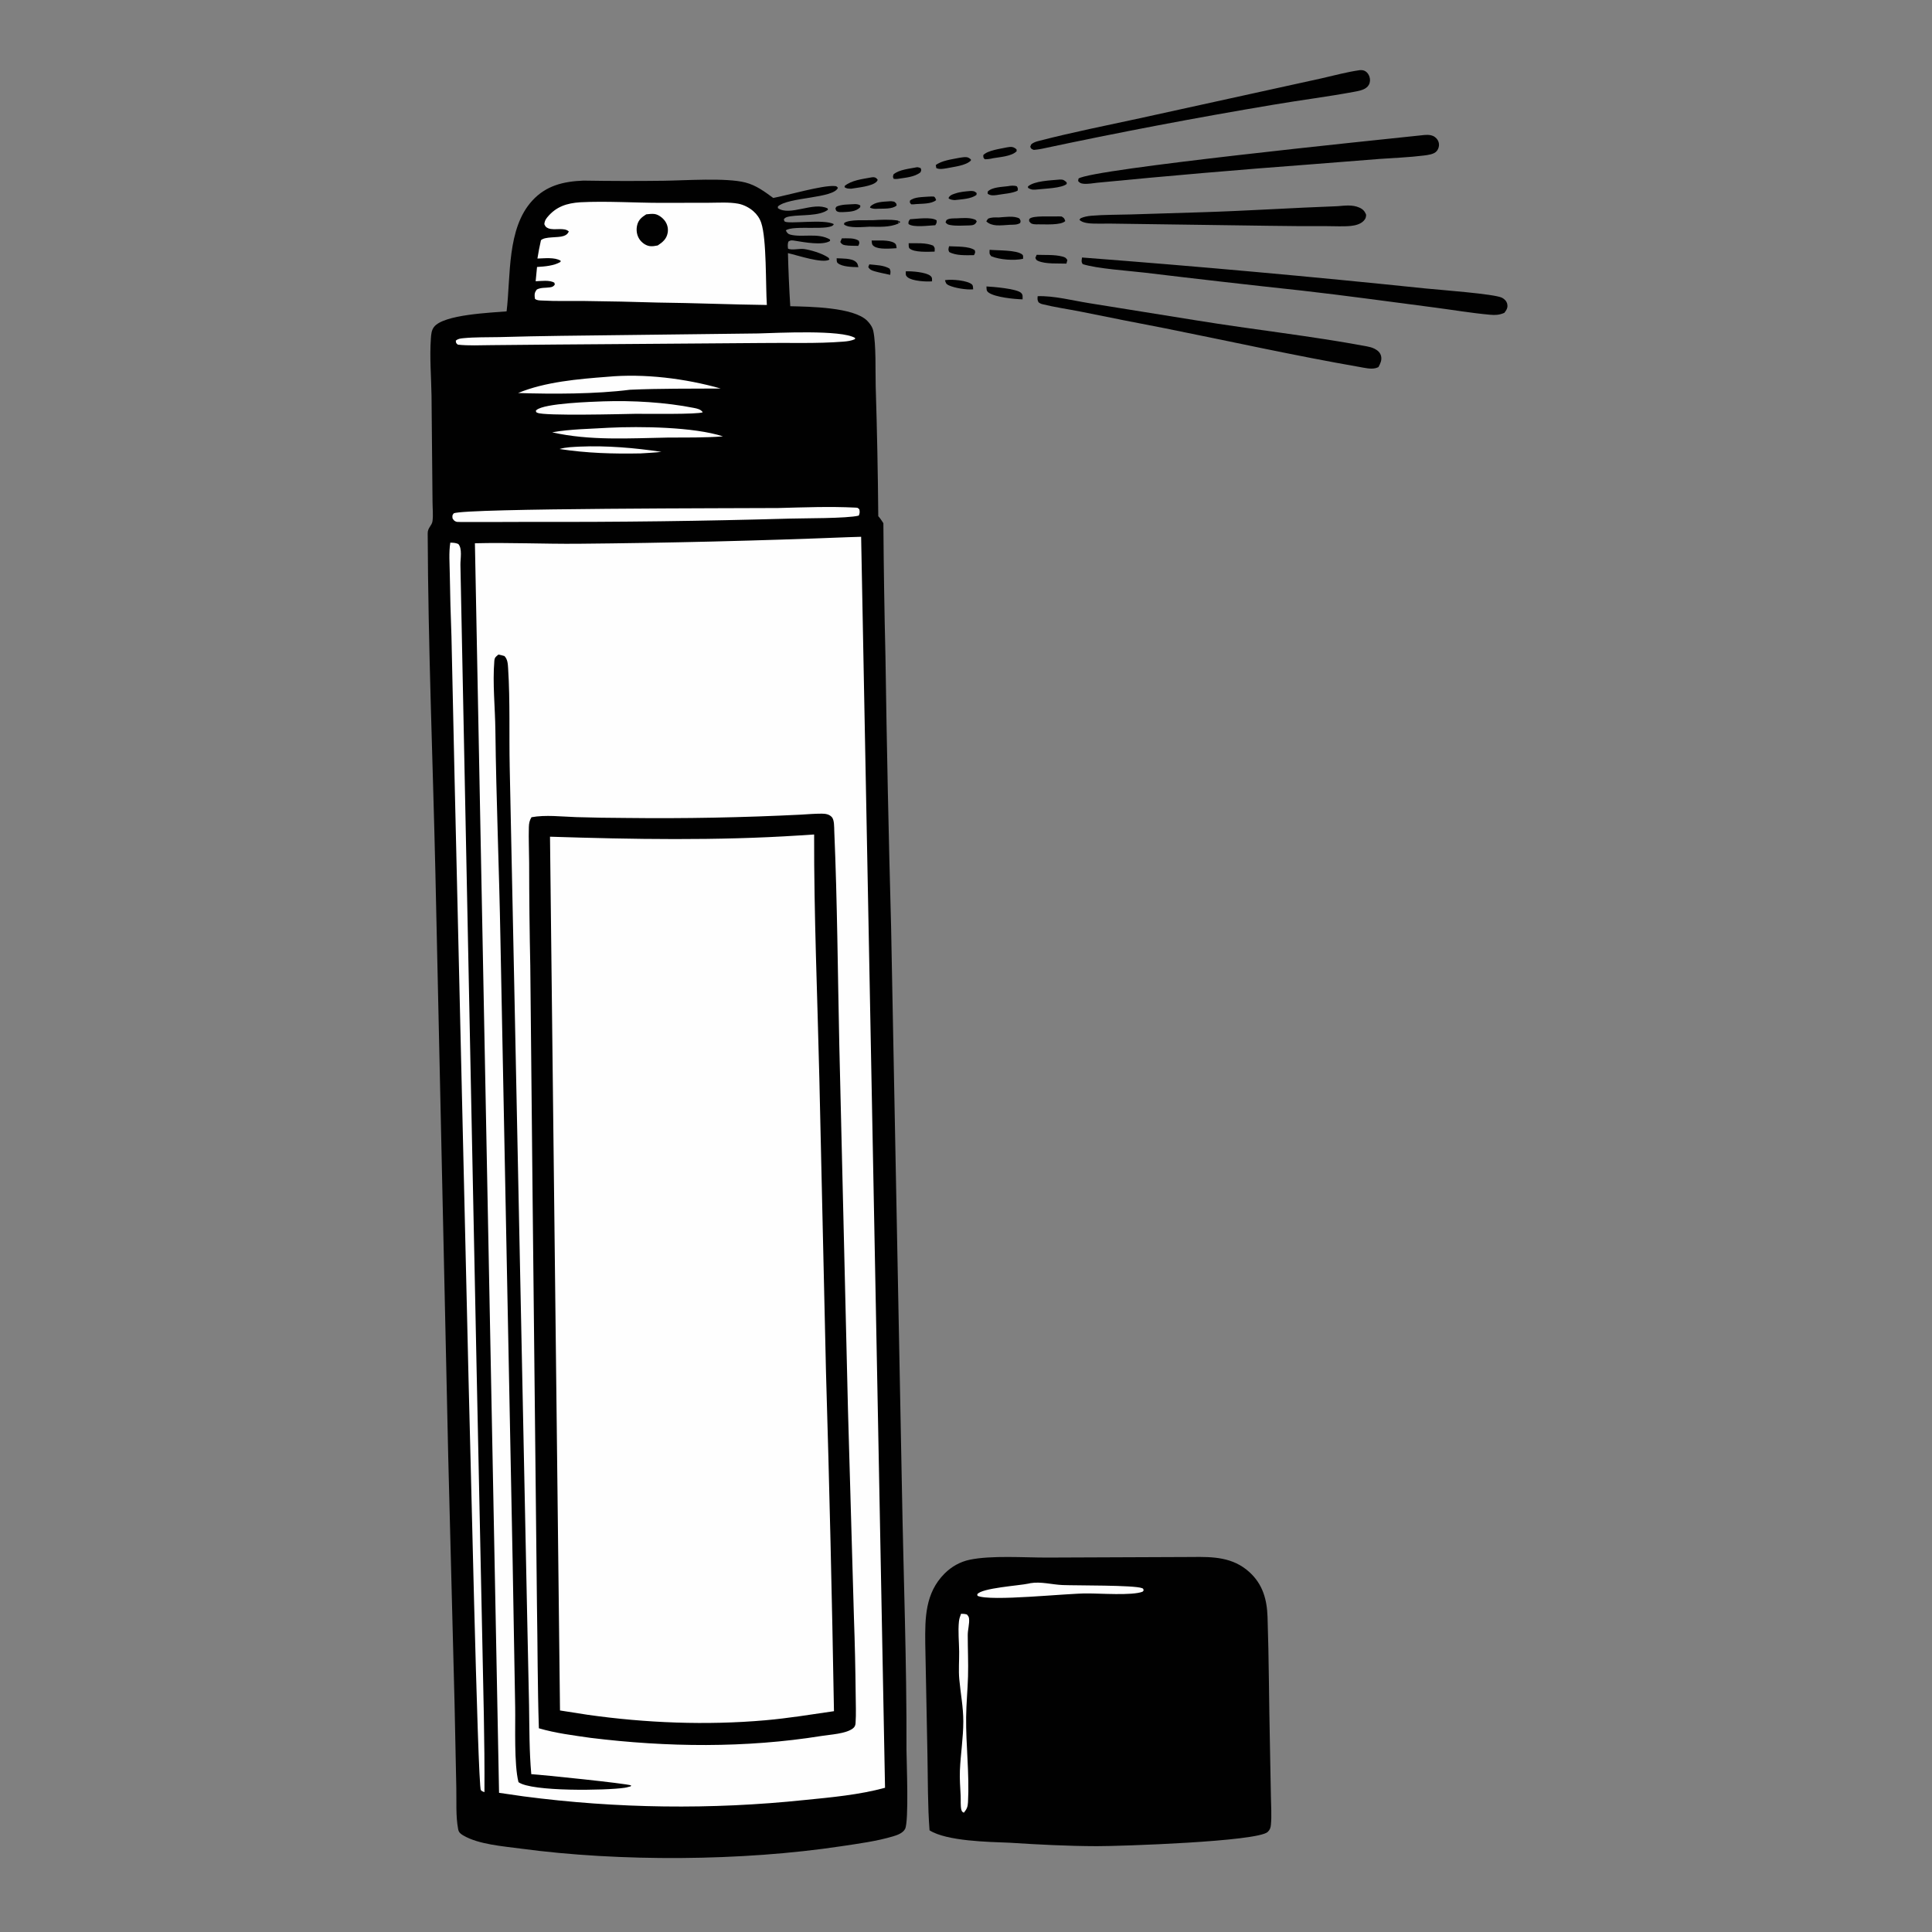 <svg xmlns="http://www.w3.org/2000/svg" xmlns:xlink="http://www.w3.org/1999/xlink" width="1024" height="1024">
	
	<rect width="100%" height="100%" fill="#808080" stroke="none"/>
	
	<path fill="#010101" d="M309.231 95.728Q330.426 96.084 351.623 95.81C362.94 95.677 384.788 94.098 395.039 96.723C400.729 98.18 405.166 101.508 409.838 104.921C417.621 103.447 435.81 98.18 442.196 98.594C443.337 98.668 443.339 98.65 444.124 99.548C441.745 105.266 417.895 104.367 412.313 109.414L412.287 110.31C418.702 114.804 431.248 106.661 438.707 110.503L438.81 111.199C434.222 114.634 424.681 113.746 419.032 114.639C417.643 114.859 416.324 115.038 415.462 116.199C415.617 116.599 415.575 117.154 415.927 117.399C418.06 118.886 436.681 115.972 441.931 118.778C440.834 122.637 420.282 119.12 416.509 122.115C417.074 123.273 417.531 123.994 418.872 124.35C425.134 126.012 433.695 123.194 439.931 126.968L439.943 127.714C435.902 130.267 426.013 128.329 421.347 127.6C419.908 127.375 419.047 127.19 417.85 128.075C417.418 129.48 417.507 130.347 417.67 131.775C419.625 132.799 423.779 131.634 426.158 131.982C429.717 132.501 435.076 134.117 438.175 135.997C439.012 136.505 439.374 136.605 439.6 137.591C436.038 139.856 422.32 135.196 417.63 134.166Q417.987 148.244 418.859 162.3C429.034 162.567 452.397 162.773 459.623 169.994C461.091 171.461 462.413 173.331 462.857 175.386C464.424 182.643 463.922 196.853 464.139 204.791Q465.211 239.181 465.506 273.587C466.561 274.747 467.365 275.994 468.208 277.312Q468.462 312.461 469.304 347.601Q470.342 419.431 472.3 491.243L478.044 789.395C478.859 835.405 480.629 881.518 480.455 927.53C480.511 934.352 481.786 965.263 479.722 969.349C478.593 971.584 475.542 972.649 473.292 973.319C464.502 975.933 454.92 977.179 445.869 978.545C393.389 986.461 328.561 986.86 275.938 979.79C266.612 978.537 253.742 977.608 245.585 972.849C244.164 972.02 243.171 971.252 242.846 969.588C241.498 962.683 242.02 954.616 241.855 947.583L240.929 903.037L237.578 772.442L230.767 462.544C229.4 402.613 226.924 342.625 226.682 282.678C226.67 279.669 228.891 278.65 229.229 276.244C229.673 273.087 229.258 269.264 229.248 266.017L228.715 209.705C228.556 199.725 227.66 189.343 228.375 179.418C228.53 177.27 228.658 175.123 229.99 173.35C235.061 166.602 260.51 165.764 268.509 165.022C270.764 146.378 268.544 121.076 282.134 106.316C289.534 98.279 298.691 96.165 309.231 95.728Z" data-index="1" style="opacity: 1;"></path>
	<path fill="#FEFEFE" d="M449.654 284.716L456.417 284.51L469.086 947.559C455.487 951.277 440.61 952.643 426.612 954.03Q408.026 955.98 389.358 956.837Q370.689 957.693 352.003 957.453Q333.316 957.214 314.676 955.878Q296.036 954.542 277.506 952.116Q271.013 951.129 264.508 950.228L251.716 287.943C269.81 287.49 288.058 288.341 306.186 288.203Q377.947 287.577 449.654 284.716Z" data-index="2" style="opacity: 1;"></path>
	<path fill="#010101" d="M424.429 431.784C428.098 431.569 431.831 431.244 435.503 431.256C437.503 431.262 439.462 431.528 440.883 433.07C442.265 434.57 442.1 438.513 442.184 440.479C443.8 478.309 444.026 516.373 444.858 554.243L449.438 747.02L452.604 857.369Q453.329 877.778 453.528 898.199C453.544 903.168 453.811 908.346 453.465 913.293C453.378 914.53 453.044 915.332 452.049 916.101C448.35 918.956 440.135 919.338 435.473 920.086C395.06 926.571 353.55 926.082 312.999 921.1C303.766 919.776 294.592 918.647 285.615 916.028C284.904 894.084 284.958 872.123 284.59 850.171L282.324 638.072L281.059 511.781Q280.482 484.503 280.457 457.219C280.435 450.972 280.121 444.647 280.3 438.411C280.358 436.388 280.647 434.869 281.704 433.145C289.186 431.776 297.79 432.847 305.371 433.09Q318.592 433.496 331.82 433.534Q378.152 434.092 424.429 431.784Z" data-index="3"></path>
	<path fill="#FEFEFE" d="M423.742 442.797L431.507 442.297C431.389 485.143 433.26 528.161 434.259 571L437.792 727.204Q440.477 817.071 442.02 906.965C429.894 908.722 417.809 910.714 405.598 911.783C374.514 914.502 342.314 913.245 311.443 908.866L296.813 906.583L291.513 443.469C335.361 444.868 379.935 445.644 423.742 442.797Z" data-index="4" style="opacity: 1;"></path>
	<path fill="#010101" d="M264.206 346.92C265.285 347.125 266.306 347.415 267.36 347.715C269.13 349.508 269.171 352.04 269.326 354.471C270.406 371.4 269.787 389.693 270.16 406.816L272.646 526.147L279.4 856.28L280.408 903.711C280.604 915.903 280.499 928.197 281.593 940.344C287.131 940.671 331.951 945.254 334.514 946.308L334.302 946.793L332.012 947.387C331.67 947.451 331.329 947.518 330.985 947.569C321.424 948.991 281.755 949.723 274.813 944.58C272.403 935.257 273.23 915.068 273.051 904.781L271.717 828.037L265.232 497.469C264.575 460.642 262.996 423.822 262.561 386.994C262.418 374.923 261.022 362.237 262.01 350.252C262.166 348.356 262.881 348.019 264.206 346.92Z" data-index="5" style="opacity: 1;"></path>
	<path fill="#FEFEFE" d="M307.523 107.209C321.306 106.492 336.303 107.501 350.237 107.518L375.857 107.466C380.817 107.456 386.3 107.059 391.192 107.943C394.062 108.462 397.051 109.992 399.245 111.894C401.171 113.562 402.633 115.654 403.453 118.071C406.378 126.688 405.775 151.021 406.445 161.645C387.231 161.41 368.028 160.575 348.807 160.366Q329.276 159.754 309.736 159.533C302.302 159.461 294.737 159.702 287.32 159.288C285.879 159.208 284.682 159.297 283.538 158.397C283.477 157.925 283.404 157.454 283.373 156.979C283.274 155.441 283.61 154.576 284.58 153.412C286.827 152.322 288.932 152.652 291.319 152.318C292.698 152.125 293.176 151.968 294.046 150.887L293.86 149.873C291.301 148.263 286.835 148.977 283.909 149.067C284.18 146.549 284.399 144.024 284.639 141.503C288.677 141.261 293.492 140.899 297.042 138.847L297.183 138.218C294.035 136.217 288.501 136.96 284.847 137.034C285.376 133.759 285.968 130.534 286.724 127.303C289.01 125.243 295.503 126.156 298.672 125.095C300.086 124.622 300.844 124.031 301.495 122.71C299.153 120.302 293.756 122.294 290.619 121.006C289.338 120.48 289.055 120.029 288.503 118.801C288.66 117.266 289.117 116.32 290.086 115.146C294.797 109.44 300.495 107.688 307.523 107.209Z" data-index="6" style="opacity: 1;"></path>
	<path fill="#010101" d="M342.531 113.597C343.917 113.473 345.54 113.239 346.924 113.429C349.04 113.72 351.318 115.504 352.506 117.214Q352.745 117.553 352.948 117.914Q353.152 118.275 353.318 118.655Q353.484 119.035 353.611 119.43Q353.738 119.824 353.825 120.23Q353.912 120.635 353.957 121.047Q354.002 121.459 354.006 121.874Q354.01 122.288 353.972 122.701Q353.934 123.114 353.854 123.521C353.257 126.704 351.184 128.402 348.61 130.1C347.272 130.358 345.739 130.645 344.379 130.447C342.195 130.129 340.13 128.593 338.92 126.791C337.455 124.61 337.094 121.824 337.723 119.294C338.432 116.447 340.157 115.107 342.531 113.597Z" data-index="7"></path>
	<path fill="#FEFEFE" d="M238.671 287.62C240.236 287.656 241.437 287.689 242.908 288.323C245.118 290.72 243.988 296.178 244.031 299.377L252.603 725.295L255.6 867.991C256.114 895.253 256.946 922.61 256.77 949.873C256.025 949.591 255.414 949.431 254.869 948.814C253.167 946.885 249.076 753.866 248.328 730.674L240.949 413.238L239.282 337.23Q238.639 320.572 238.387 303.904C238.316 298.579 237.836 292.887 238.671 287.62Z" data-index="8" style="opacity: 1;"></path>
	<path fill="#FEFEFE" d="M412.478 269.263C425.946 268.908 439.873 268.365 453.306 269.043C454.603 269.108 454.635 269.082 455.487 270C455.725 271.381 455.721 271.986 455.173 273.282C448.965 274.852 426.017 274.635 417.988 274.883Q350.383 276.823 282.75 276.605C279.089 276.598 242.762 276.799 242.133 276.606C240.77 276.185 240.601 275.869 239.856 274.745C239.742 273.25 239.608 273.223 240.515 272.057C247.074 269.298 392.668 269.418 412.478 269.263Z" data-index="9"></path>
	<path fill="#FEFEFE" d="M401.825 176.734C412.333 176.46 445.892 174.664 453.222 179.134L453.129 179.772C451.182 180.63 449.172 180.895 447.068 181.065C432.686 182.225 417.724 181.577 403.268 181.806L294.244 182.617L260.399 182.932C254.575 182.959 248.432 183.317 242.661 182.671C241.666 181.807 241.717 181.872 241.588 180.557C242.72 179.549 244.007 179.405 245.469 179.259C251.718 178.636 258.234 178.815 264.523 178.673Q280.969 178.208 297.419 177.99L401.825 176.734Z" data-index="10"></path>
	<path fill="#FEFEFE" d="M321.913 199.709C341.399 197.872 363.321 200.612 382.005 205.927C365.908 206.037 349.988 205.856 333.878 206.577C315.691 208.895 292.865 208.901 274.604 208.307C288.829 202.383 306.638 200.871 321.913 199.709Z" data-index="11"></path>
	<path fill="#FEFEFE" d="M319.848 212.722C335.282 212.21 352.59 213.192 367.772 216.203C369.544 216.554 371.442 216.95 372.485 218.509C370.169 219.725 341.687 219.288 336.75 219.33C329.416 219.475 288.628 220.51 284.909 218.811C284.048 218.418 284.324 218.65 283.988 217.745C284.112 217.604 284.22 217.447 284.361 217.322C288.474 213.694 313.809 212.957 319.848 212.722Z" data-index="12"></path>
	<path fill="#FEFEFE" d="M322.75 226.71C339.43 225.908 367.758 226.251 383.205 231.295C373.456 232.058 363.529 231.842 353.75 231.926C333.514 232.292 312.51 233.658 292.656 229.138C302.337 227.374 312.906 227.344 322.75 226.71Z" data-index="13"></path>
	<path fill="#FEFEFE" d="M307.326 236.715C321.561 236.103 336.473 237.373 350.557 239.496C346.933 239.916 343.266 240.076 339.625 240.312C325.008 240.606 311.046 240.193 296.555 237.985C300.056 236.964 303.707 236.921 307.326 236.715Z" data-index="14"></path>
	<path fill="#010101" d="M631.603 825.239C642.909 825.079 653.479 825.229 662.321 833.354C669.314 839.778 671.518 847.829 671.823 856.992C672.569 879.367 672.576 901.763 673.079 924.145L673.613 952.345C673.687 957.202 674.064 962.319 673.61 967.146C673.462 968.721 673.109 969.827 671.924 970.956C666.514 976.108 593.566 978.543 581.298 978.508C565.939 978.464 550.451 977.674 535.124 976.681C523.816 976.238 501.819 975.882 492.674 970.112C491.668 956.894 491.828 943.334 491.564 930.069L490.408 871.184C490.256 857.582 490.327 844.383 500.606 834.053C504.288 830.353 508.873 827.755 513.997 826.689C525.457 824.304 542.836 825.566 554.962 825.545L631.603 825.239Z" data-index="15"></path>
	<path fill="#FEFEFE" d="M546.104 839.121C551.686 838.151 557.593 839.881 563.222 840.111C570.363 840.402 601.164 840.096 605.308 841.75C606.099 842.066 605.847 842.026 606.172 842.96L605.569 843.645C600.059 845.794 583.025 844.51 576.38 844.556C565.787 844.413 525.015 848.975 518.106 845.819L517.968 845.014C520.23 841.643 540.3 840.421 545.201 839.328L546.104 839.121Z" data-index="16"></path>
	<path fill="#FEFEFE" d="M509.372 855.338C510.518 855.318 511.38 855.402 512.484 855.712C513.174 856.534 513.511 856.858 513.624 857.975C513.895 860.655 512.923 863.781 512.921 866.57C512.917 873.884 513.281 881.234 513.07 888.542C512.864 895.711 512.154 902.863 512.071 910.038C511.898 925.012 513.875 940.224 513.06 955.198C512.923 957.71 512.443 958.829 510.858 960.775C510.402 960.494 510.083 960.398 509.82 959.939C509.702 959.733 509.611 959.51 509.551 959.281C509.014 957.218 509.277 954.02 509.168 951.823C508.946 947.344 508.578 942.772 508.773 938.289C509.149 929.645 510.574 921.019 510.573 912.363C510.572 904.734 509.123 897.57 508.441 890.037C508.001 885.175 508.429 880.208 508.374 875.329C508.317 870.133 507.719 864.623 508.254 859.47C508.404 858.022 508.845 856.688 509.372 855.338Z" data-index="17"></path>
	<path fill="#010101" d="M573.497 136.481Q664.739 143.434 755.754 152.909C762.571 153.611 792.022 155.762 796.049 157.791C797.378 158.461 798.509 159.583 798.854 161.077C799.319 163.091 798.482 164.325 797.328 165.824C794.589 166.979 792.612 167.075 789.661 166.811C779.907 165.939 770.118 164.263 760.402 162.999C737.012 159.957 713.602 156.703 690.168 154.039Q648.477 149.545 606.845 144.528C598.369 143.513 581.451 142.428 573.867 139.999C572.965 138.656 573.317 138.052 573.497 136.481Z" data-index="18"></path>
	<path fill="#010101" d="M753.487 71.703C755.491 71.482 757.592 71.237 759.507 72.046C760.88 72.626 762.057 73.909 762.489 75.345C762.986 77.001 762.574 78.718 761.516 80.047C760.092 81.834 756.71 82.171 754.567 82.441C746.863 83.414 738.964 83.671 731.21 84.24L694.156 87.161Q637.79 91.371 581.533 96.858C579.267 97.093 576.547 97.624 574.303 97.395C572.927 97.254 572.275 96.982 571.415 95.93L571.657 94.622C579.125 89.549 729.108 74.295 753.487 71.703Z" data-index="19"></path>
	<path fill="#010101" d="M549.984 156.99C558.568 156.667 568.593 159.309 577.106 160.654L634.31 169.843C664.272 174.721 694.678 178.004 724.487 183.585C725.869 183.844 727.21 184.179 728.474 184.812C730.132 185.643 731.559 186.833 732 188.726C732.509 190.911 731.608 192.696 730.602 194.567C730 194.824 729.682 194.983 729.011 195.15C726.502 195.774 723.12 194.941 720.615 194.505C686.042 188.488 651.639 180.832 617.224 173.95Q594.953 169.691 572.735 165.16C565.994 163.83 559.068 162.863 552.409 161.201C551.631 161.007 551.13 160.713 550.48 160.264C549.753 159.012 549.866 158.374 549.984 156.99Z" data-index="20"></path>
	<path fill="#010101" d="M720.798 37.168C721.806 37.107 722.788 37.211 723.675 37.757C724.738 38.411 725.467 39.507 725.85 40.673C726.321 42.103 726.234 43.719 725.47 45.038C725.08 45.712 724.761 46.001 724.157 46.493C722.608 47.752 719.817 48.27 717.874 48.632C703.634 51.286 689.222 53.066 674.943 55.502Q613.22 65.845 552.012 78.893C550.648 79.158 549.33 79.324 547.946 79.453C546.685 78.921 546.599 79.029 546.046 77.8L546.506 76.603C547.778 75.396 549.241 75.046 550.915 74.613C568.452 70.078 586.374 66.521 604.075 62.681L664.737 49.368L700.296 41.556C707.081 40.027 713.913 38.13 720.798 37.168Z" data-index="21"></path>
	<path fill="#010101" d="M708.976 109.283C712.826 108.967 716.799 108.409 720.432 110.005C722.353 110.848 723.363 111.921 724.083 113.861C723.993 115.275 723.794 115.934 722.82 116.998C721.182 118.789 718.357 119.502 716.038 119.739C711.872 120.164 707.397 119.842 703.192 119.857Q688.017 119.926 672.844 119.678L587.75 118.501C585.076 118.53 582.392 118.579 579.718 118.511C577.461 118.453 573.724 118.23 572.107 116.491L572.702 115.706C574.546 114.88 576.43 114.524 578.433 114.352C585.226 113.767 592.214 113.865 599.041 113.664L637.177 112.488C661.125 111.749 685.031 110.155 708.976 109.283Z" data-index="22"></path>
	<path fill="#010101" d="M462.447 116.715C466.977 116.476 471.328 116.196 475.837 116.879L476.563 118.258L477.198 117.577L475.919 116.944L476.28 118.458C471.35 120.598 466.123 120.194 460.875 120.156C457.509 120.273 449.748 121.148 447.344 118.93L447.465 118.168C450.326 116.152 458.874 116.876 462.447 116.715Z" data-index="23"></path>
	<path fill="#010101" d="M522.857 151.825C526.399 151.988 538.701 153.022 541.107 155.153C542.29 156.203 541.966 157.215 541.981 158.662C537.572 158.551 527.431 157.559 523.982 155.072C522.676 154.13 522.942 153.267 522.857 151.825Z" data-index="24"></path>
	<path fill="#010101" d="M561.165 95.208C561.361 95.194 561.556 95.172 561.752 95.165C563.553 95.102 564.046 95.502 565.345 96.644L565.381 97.5C562.813 99.752 553.701 99.95 550.118 100.386C547.907 100.615 546.727 100.763 544.866 99.546L544.851 98.814C548.272 95.835 556.848 95.645 561.165 95.208Z" data-index="25"></path>
	<path fill="#010101" d="M559.339 114.727C560.47 114.647 561.558 114.699 562.688 114.744C564.067 115.625 564.079 115.633 564.611 117.179C562.325 119.492 553.711 118.848 550.382 118.901C549.619 118.904 548.75 118.964 548 118.836C546.515 118.583 546.356 118.412 545.491 117.283C545.494 116.707 545.309 116.264 545.799 115.856C547.761 114.221 556.624 114.852 559.339 114.727Z" data-index="26"></path>
	<path fill="#010101" d="M529.308 115.256C532.518 115.078 537.433 114.199 540.327 115.828C540.913 117.01 541.127 116.847 540.715 118.193C539.107 119.23 537.106 119.081 535.25 119.151C532.9 119.287 530.397 119.579 528.051 119.424C526.235 119.305 523.992 118.659 522.759 117.286L523.677 115.921C525.542 115.084 527.307 115.228 529.308 115.256Z" data-index="27"></path>
	<path fill="#010101" d="M533.797 78.084C534.271 78.01 534.743 77.926 535.22 77.883C536.768 77.746 537.617 78.175 538.779 79.138L538.843 80.147C536.231 82.873 530.002 83.221 526.355 83.861C524.841 84.224 523.554 84.42 521.994 84.413C521.058 83.564 521.223 83.486 521.16 82.201C523.565 79.63 530.329 78.867 533.797 78.084Z" data-index="28"></path>
	<path fill="#010101" d="M508.516 83.63C509.606 83.486 510.841 83.234 511.936 83.275C513.122 83.319 513.752 83.766 514.598 84.529L514.596 85.059C512.027 87.802 505.378 88.428 501.688 89.193C499.876 89.472 497.954 89.892 496.246 89.079L495.991 87.456L495.805 87.622C499.06 85.04 504.503 84.468 508.516 83.63Z" data-index="29"></path>
	<path fill="#010101" d="M524.513 132.391C528.492 132.834 538.887 132.371 541.853 134.932C542.497 135.488 542.226 136.396 542.232 137.179C537.445 138.222 529.932 137.675 525.394 135.823C524.198 134.465 524.47 134.141 524.513 132.391Z" data-index="30"></path>
	<path fill="#010101" d="M461.279 94.121C461.741 94.041 462.522 93.881 462.975 93.916C464.171 94.01 464.534 94.434 465.203 95.287C465.035 95.682 464.974 95.899 464.659 96.245C462.346 98.778 454.571 99.424 451.119 100.022C449.656 99.936 448.872 100.064 447.639 99.236L447.734 98.513C451.351 95.585 456.844 94.932 461.279 94.121Z" data-index="31"></path>
	<path fill="#010101" d="M549.45 135.055C553.791 135.234 558.913 134.857 563.108 135.976C564.509 136.349 564.995 136.615 565.731 137.848L565.224 139.723C560.852 139.555 554.33 140.048 550.326 138.344C549.242 137.883 549.197 137.673 548.776 136.647L549.45 135.055Z" data-index="32"></path>
	<path fill="#010101" d="M486.089 88.623C486.739 88.648 487.311 88.882 487.929 89.073C488.437 90.196 488.32 90.144 487.879 91.315C484.679 93.934 479.594 94.174 475.616 94.832C474.952 94.934 474.363 94.858 473.696 94.805C473.094 93.651 473.298 93.681 473.534 92.475C476.346 89.88 482.364 89.387 486.089 88.623Z" data-index="33"></path>
	<path fill="#010101" d="M534.29 98.675C535.702 98.384 537.65 98.21 538.988 98.776C539.533 99.907 539.643 99.909 539.32 101.103C536.327 102.504 532.216 102.702 528.93 103.273C528.708 103.31 528.487 103.357 528.263 103.385C526.49 103.613 524.931 103.736 523.484 102.677L523.506 101.562C525.79 99.119 531.14 99.109 534.29 98.675Z" data-index="34"></path>
	<path fill="#010101" d="M507.276 115.708C510.069 115.579 513.48 115.274 516.151 116.168C517.053 116.47 517.263 116.514 517.686 117.385C517.473 117.797 517.326 118.141 516.998 118.493C516.029 119.535 514.432 119.446 513.125 119.497C510.102 119.568 506.764 119.819 503.776 119.296C502.53 119.078 501.915 118.877 501.158 117.829L501.628 116.683C503.004 115.562 505.554 115.795 507.276 115.708Z" data-index="35"></path>
	<path fill="#010101" d="M482.327 116.199C485.637 116.051 493.843 114.817 496.434 116.81C496.553 118.095 496.381 118.231 495.729 119.369C492.521 119.503 483.995 120.754 481.527 118.719C481.428 117.384 481.574 117.332 482.327 116.199Z" data-index="36"></path>
	<path fill="#010101" d="M503.028 130.521C506.802 130.755 513.616 130.392 516.627 132.599C517.049 133.942 516.858 133.946 516.23 135.234C512.225 135.271 506.663 135.594 503.111 133.579C502.422 132.252 502.708 131.94 503.028 130.521Z" data-index="37"></path>
	<path fill="#010101" d="M480.093 143.813C483.022 143.651 490.797 144.244 493.121 146.19C494.221 147.111 493.968 147.788 493.993 149.119C490.943 149.405 483.437 148.985 481.045 146.945C479.821 145.9 480.084 145.31 480.093 143.813Z" data-index="38"></path>
	<path fill="#010101" d="M481.615 128.918C485.813 128.968 490.701 128.549 494.619 130.187C495.661 131.481 495.432 131.755 495.365 133.361C492.255 133.443 484.392 133.907 482.038 131.635C481.496 131.112 481.655 129.66 481.615 128.918Z" data-index="39"></path>
	<path fill="#010101" d="M514.601 101.204C516.256 101.321 516.409 101.254 517.653 102.318L517.547 103.29C514.644 105.531 509.546 105.604 506.02 106.057C504.715 105.949 503.965 105.86 502.788 105.214L502.914 104.528C503.73 103.504 504.432 103.194 505.627 102.777C505.845 102.701 506.066 102.631 506.285 102.556C509.006 101.621 511.756 101.449 514.601 101.204Z" data-index="40"></path>
	<path fill="#010101" d="M500.848 148.514C501.078 148.48 501.309 148.442 501.54 148.412C504.737 147.996 512.794 148.615 515.177 150.786C515.808 151.36 515.708 152.547 515.8 153.362C512.255 153.689 505.96 152.667 502.823 151.207C501.403 150.547 501.31 149.951 500.848 148.514Z" data-index="41"></path>
	<path fill="#010101" d="M452.328 108.216C453.633 108.082 454.922 108.19 456.003 108.902L455.908 109.831C453.566 112.363 449.811 112.225 446.619 112.437C445.592 112.43 444.517 112.533 443.598 112.005C442.987 111.654 442.988 111.005 442.794 110.378L443.407 109.484C446.098 108.278 449.411 108.41 452.328 108.216Z" data-index="42"></path>
	<path fill="#010101" d="M471.086 106.712C472.131 106.562 472.937 106.699 473.969 106.89C474.876 107.73 475.123 107.609 475.235 108.902C473.05 110.927 468.219 110.524 465.374 110.634C463.698 110.757 462.688 110.726 461.121 110.089L461.333 109.415C463.737 106.972 467.886 106.929 471.086 106.712Z" data-index="43"></path>
	<path fill="#010101" d="M461.988 127.479C465.195 127.539 471.117 126.996 473.954 128.729C475.151 129.459 475.036 130.302 475.214 131.55C472.2 131.726 465.792 132.355 463.253 130.549C461.969 129.636 462.161 128.944 461.988 127.479Z" data-index="44"></path>
	<path fill="#010101" d="M492.24 104.205C493.149 104.103 494.083 104.168 494.997 104.18C495.794 104.698 495.814 105.214 496.175 106.07C493.724 108.15 488.668 107.932 485.605 108.162C484.722 108.317 483.893 108.301 483 108.307C482.224 107.379 482.178 107.689 482.291 106.361C484.457 104.302 489.374 104.471 492.24 104.205Z" data-index="45"></path>
	<path fill="#010101" d="M460.757 140.123C464.371 140.515 468.268 140.504 471.478 142.35C472.195 143.706 471.982 144.184 471.824 145.678C469.092 145.074 466.288 144.551 463.596 143.794C462.077 143.367 460.966 142.933 460.208 141.526L460.757 140.123Z" data-index="46"></path>
	<path fill="#010101" d="M443.444 136.887C446.272 137.05 451.173 136.837 453.462 138.653C454.612 139.565 454.615 140.241 454.956 141.608C451.89 141.521 446.371 141.486 443.994 139.425C443.321 138.841 443.5 137.733 443.444 136.887Z" data-index="47"></path>
	<path fill="#010101" d="M446.199 126.318C449.022 126.359 452.754 125.958 455.171 127.597C455.67 128.953 455.479 128.959 454.896 130.31C452.629 130.22 450.07 130.353 447.851 129.957C446.552 129.726 446.045 129.322 445.368 128.248L446.199 126.318Z" data-index="48"></path>
</svg>
